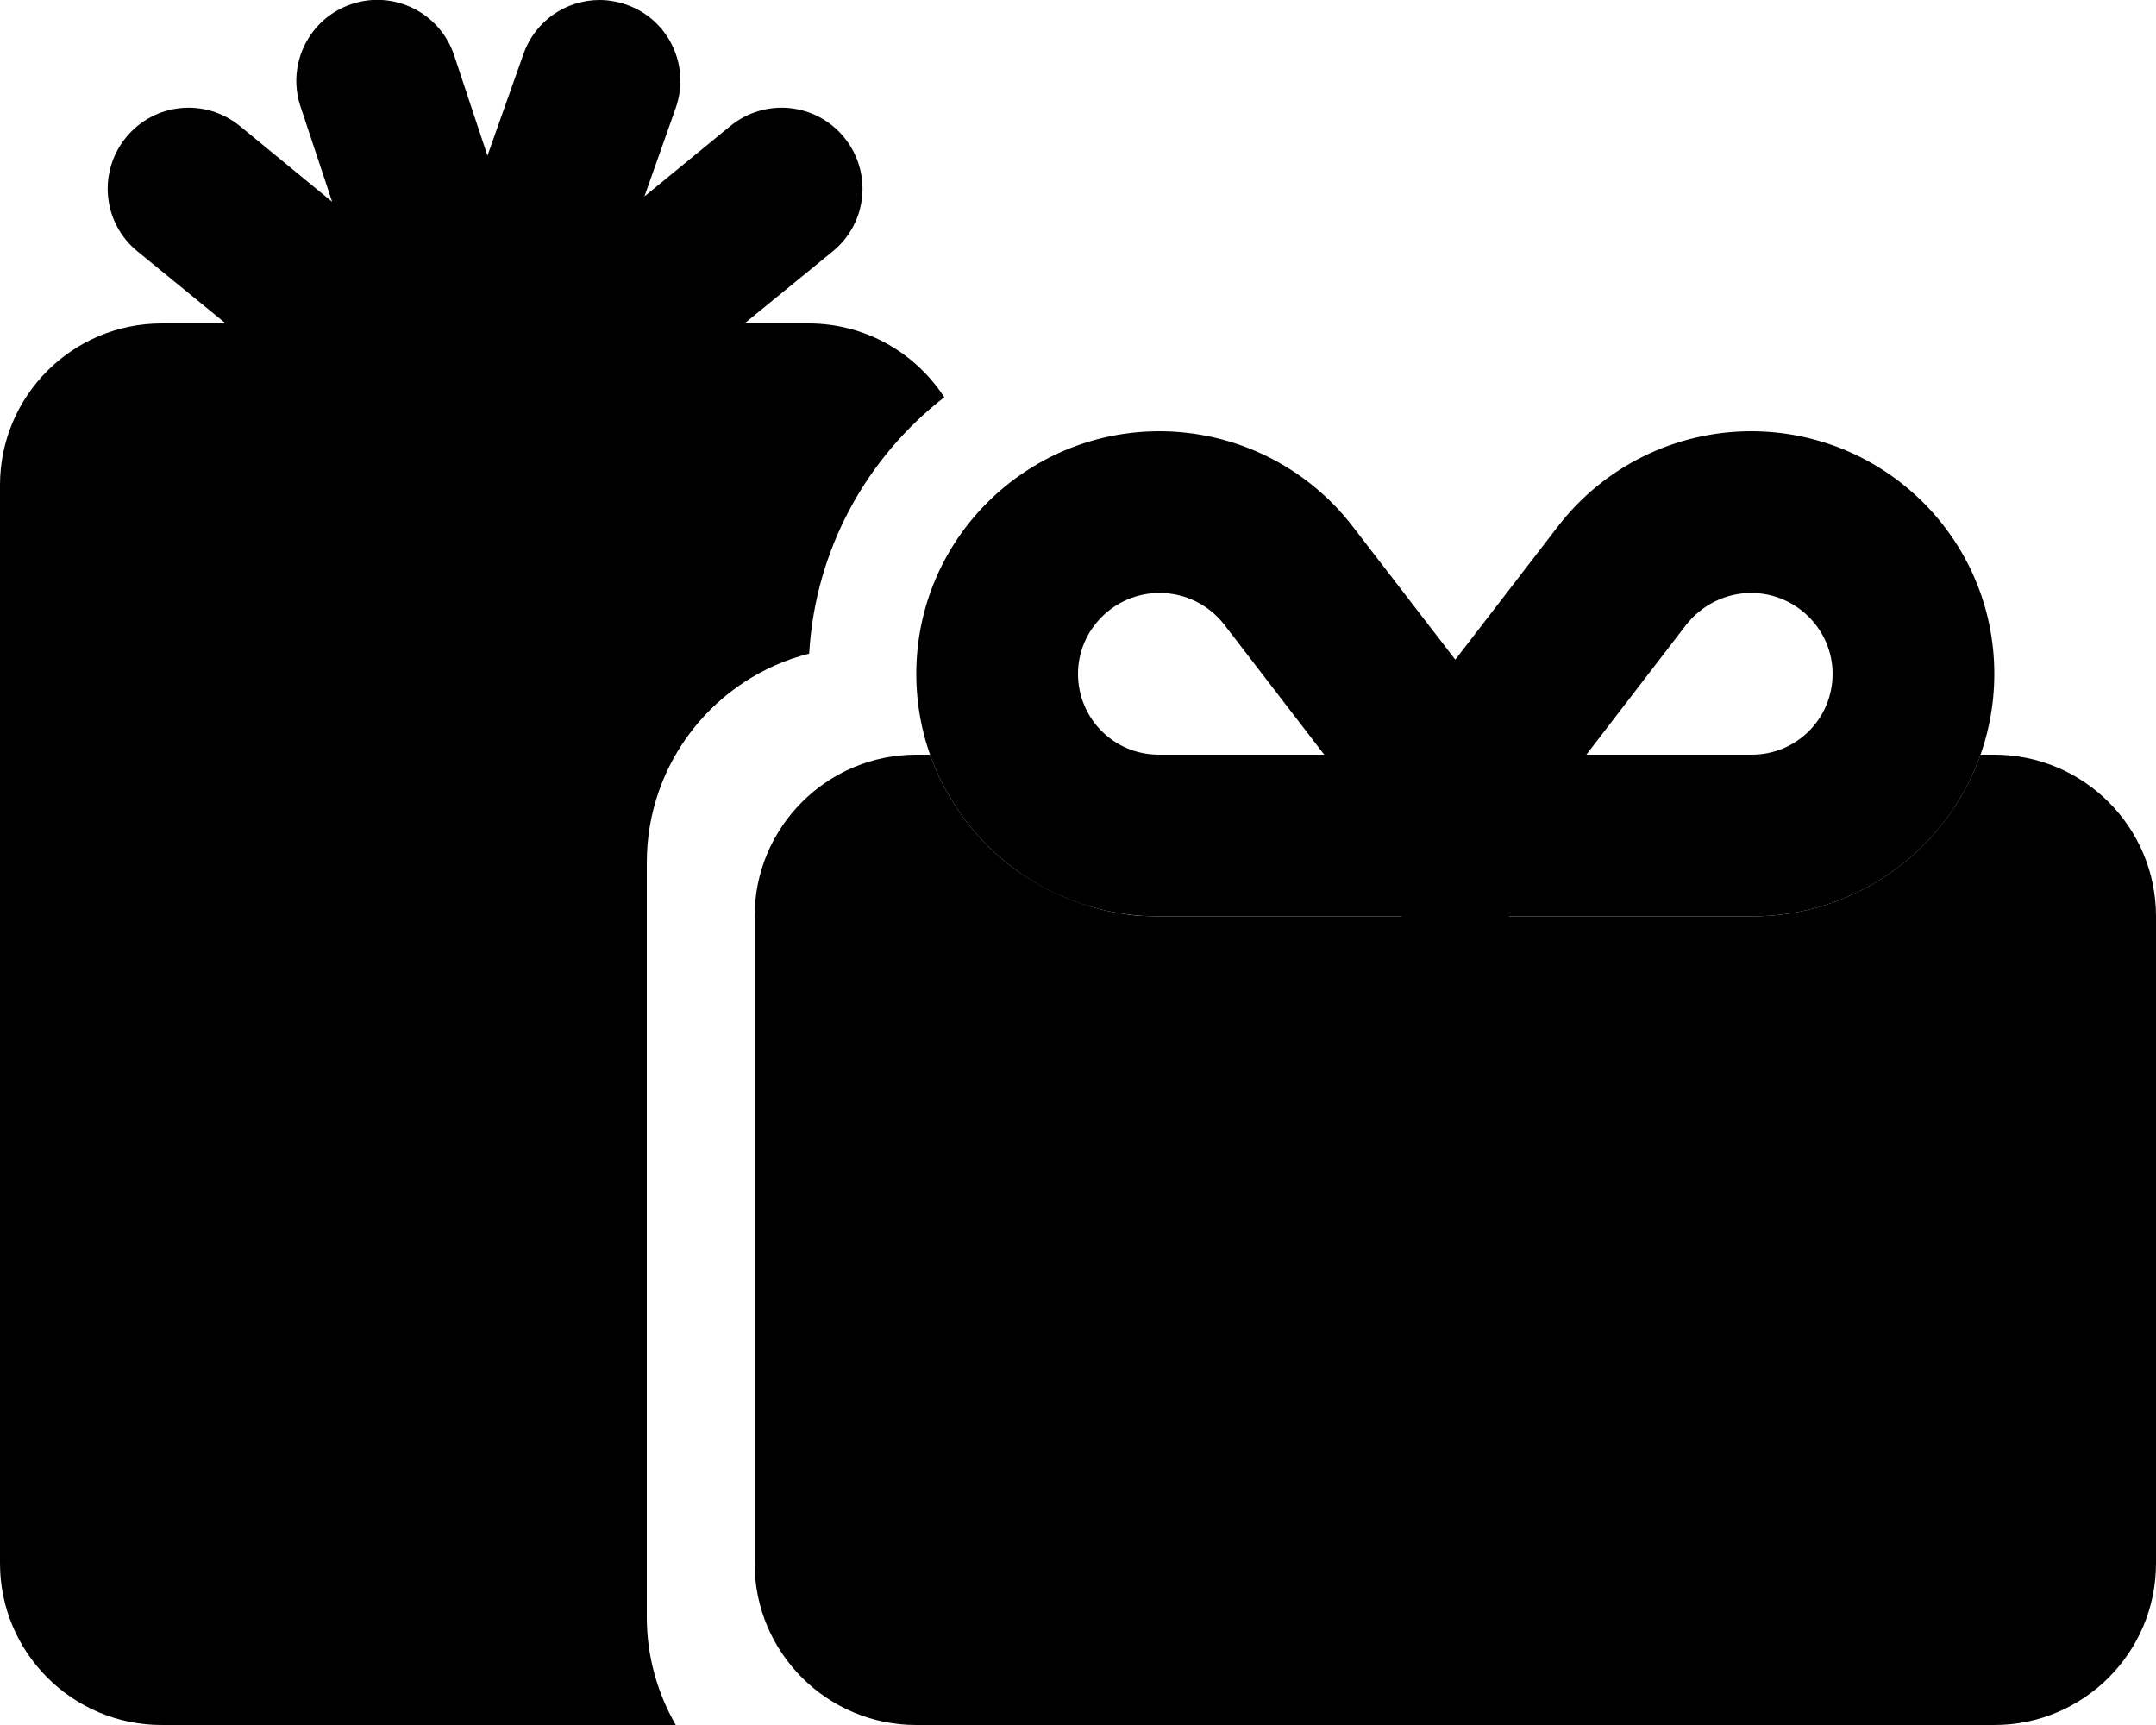 <svg xmlns="http://www.w3.org/2000/svg" viewBox="0 0 640 512"><path class="pr-icon-duotone-secondary" d="M37.4 40.8C29 51.1 30.5 66.2 40.8 74.6L67 96l154 0 26.2-21.4c10.3-8.4 11.8-23.5 3.4-33.8s-23.5-11.8-33.8-3.4L191.3 58.3 200.6 32C205 19.5 198.5 5.8 186 1.4c-2.6-.9-5.4-1.4-8-1.4c-9.9 0-19.1 6.1-22.6 16L144.7 46.2l-9.9-29.8C130.6 3.8 117-3 104.4 1.2S85 19 89.2 31.6l9.4 28.3L71.2 37.4C60.9 29 45.8 30.5 37.4 40.8zM224 272c0 26.7 0 53.3 0 80c64 0 128 0 192 0c0-26.7 0-53.3 0-80c-5.3 0-10.7 0-16 0c-18.7 0-37.3 0-56 0c-2 0-3.9-.1-5.8-.2s-3.8-.4-5.7-.7c-3.7-.6-7.4-1.5-10.9-2.7c-7.1-2.3-13.6-5.7-19.6-9.9C290.2 250 281 238 276.1 224l-4.1 0c-26.5 0-48 21.5-48 48zm0 112l0 80c0 26.5 21.5 48 48 48l144 0c0-42.7 0-85.3 0-128c-64 0-128 0-192 0zM448 272c0 26.7 0 53.3 0 80c64 0 128 0 192 0c0-26.7 0-53.3 0-80c0-26.5-21.5-48-48-48l-4.1 0c-9.9 28-36.6 48-67.9 48c-24 0-48 0-72 0zm0 112c0 42.7 0 85.3 0 128c48 0 96 0 144 0c26.5 0 48-21.5 48-48l0-80c-64 0-128 0-192 0z"/><path class="pr-icon-duotone-primary" d="M48 96C21.5 96 0 117.5 0 144L0 464c0 26.5 21.5 48 48 48l152.6 0c-5.4-9.4-8.6-20.3-8.6-32l0-224c0-29.9 20.5-55 48.2-62c1.8-31 17.1-58.2 40.1-76.1C271.7 104.7 256.9 96 240 96L48 96zm315.5 89.5L393.1 224 344 224c-13.3 0-24-10.7-24-24c0-13.1 10.8-24 24.2-24c7.6 0 14.7 3.5 19.3 9.5zM344 272l56 0 16 0 0 80-192 0 0 32 192 0 0 128 32 0 0-128 192 0 0-32-192 0 0-80 72 0c39.8 0 72-32.2 72-72c0-39.9-32.5-72-72.2-72c-22.4 0-43.6 10.4-57.3 28.2L432 195.8l-30.5-39.6c-13.7-17.8-35-28.2-57.3-28.2c-39.7 0-72.2 32.1-72.2 72c0 39.8 32.2 72 72 72zm175.8-96c13.4 0 24.2 10.9 24.2 24c0 13.3-10.7 24-24 24l-49.1 0 29.6-38.5c4.6-5.9 11.7-9.5 19.3-9.5z"/></svg>